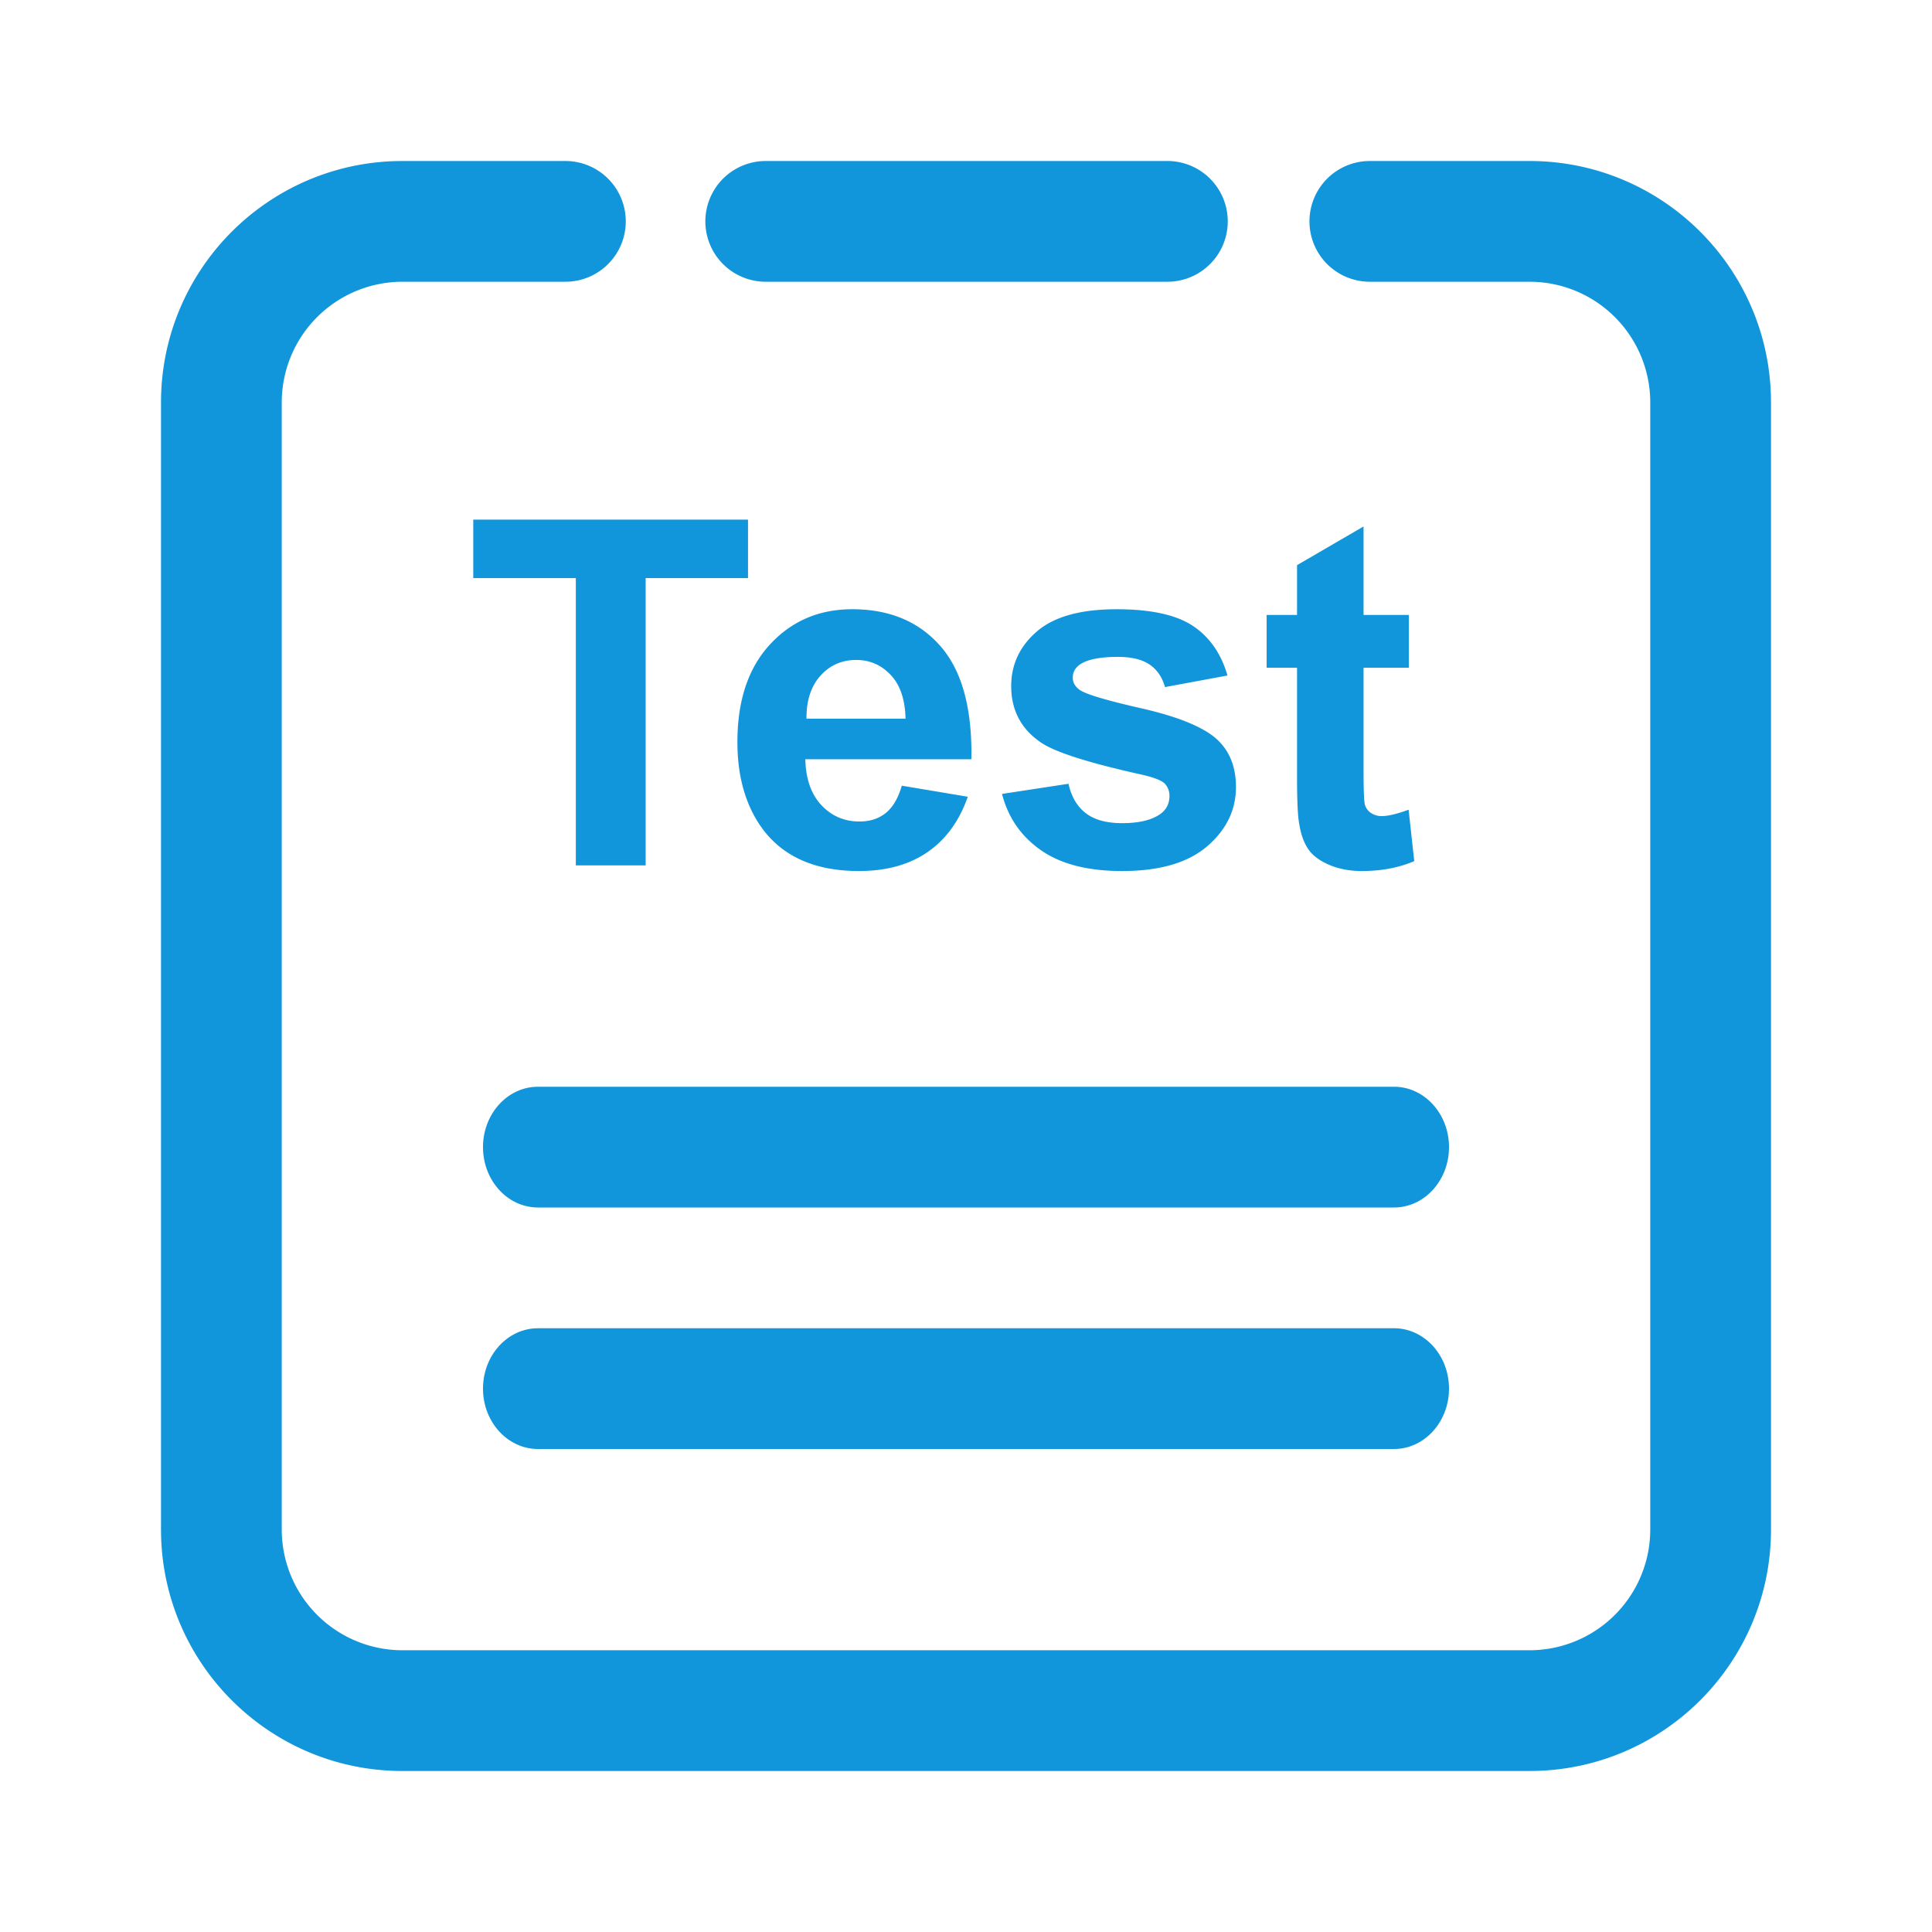 <?xml version="1.0" standalone="no"?><!DOCTYPE svg PUBLIC "-//W3C//DTD SVG 1.1//EN" "http://www.w3.org/Graphics/SVG/1.1/DTD/svg11.dtd"><svg t="1618388965910" class="icon" viewBox="0 0 1024 1024" version="1.1" xmlns="http://www.w3.org/2000/svg" p-id="25604" xmlns:xlink="http://www.w3.org/1999/xlink" width="200" height="200"><defs><style type="text/css"></style></defs><path d="M299.627 85.333a32 32 0 0 1 1.888 63.947l-1.877 0.053H213.333a64 64 0 0 0-63.957 61.6L149.333 213.333v597.333a64 64 0 0 0 61.6 63.957L213.333 874.667h597.333a64 64 0 0 0 63.957-61.6L874.667 810.667V213.333a64 64 0 0 0-61.6-63.957L810.667 149.333h-84.587a32 32 0 0 1-1.877-63.947L726.08 85.333H810.667c69.6 0 126.229 55.563 127.957 124.747L938.667 213.333v597.333c0 69.6-55.563 126.229-124.747 127.957L810.667 938.667H213.333c-69.6 0-126.229-55.563-127.957-124.747L85.333 810.667V213.333c0-69.6 55.563-126.229 124.747-127.957L213.333 85.333h86.293z m439.211 618.667C754.944 704 768 718.325 768 736c0 17.045-12.139 30.976-27.456 31.947l-1.707 0.053H285.163C269.056 768 256 753.675 256 736c0-17.045 12.139-30.976 27.456-31.947l1.707-0.053h453.675z m0-128C754.944 576 768 590.325 768 608c0 17.045-12.139 30.976-27.456 31.947l-1.707 0.053H285.163C269.056 640 256 625.675 256 608c0-17.045 12.139-30.976 27.456-31.947l1.707-0.053h453.675zM618.699 85.333a32 32 0 0 1 1.877 63.947l-1.877 0.053h-212.8a32 32 0 0 1-1.888-63.947L405.899 85.333h212.8z" fill="#1296db" p-id="25605"></path><path d="M342.208 458.667V306.421h54.251V275.413H250.837v31.008h54.368V458.667h37.003z m113.003 2.997c14.581 0 26.731-3.349 36.437-10.059 9.707-6.709 16.811-16.48 21.312-29.312l-34.997-5.867c-1.92 6.656-4.757 11.488-8.501 14.485-3.755 3.008-8.373 4.501-13.877 4.501-8.085 0-14.827-2.891-20.245-8.683-5.419-5.792-8.256-13.899-8.501-24.32h88c0.501-26.912-4.96-46.891-16.384-59.936-11.413-13.035-26.987-19.563-46.741-19.563-17.589 0-32.128 6.229-43.627 18.688-11.499 12.459-17.248 29.696-17.248 51.691 0 18.421 4.373 33.664 13.12 45.76 11.093 15.072 28.16 22.613 51.253 22.613z m24.747-80.747h-52.501c-0.085-9.579 2.379-17.173 7.381-22.752 4.992-5.579 11.328-8.373 18.987-8.373 7.179 0 13.259 2.645 18.261 7.936 5.003 5.291 7.627 13.013 7.872 23.189z m114.752 80.747c19.915 0 34.955-4.373 45.12-13.12 10.165-8.747 15.253-19.211 15.253-31.381 0-11.168-3.669-19.872-10.997-26.123-7.424-6.165-20.48-11.371-39.189-15.627-18.709-4.245-29.653-7.541-32.811-9.867-2.336-1.76-3.499-3.883-3.499-6.379 0-2.923 1.333-5.291 4-7.125 4-2.581 10.624-3.872 19.872-3.872 7.328 0 12.981 1.376 16.939 4.117 3.957 2.752 6.645 6.72 8.064 11.883l33.12-6.133c-3.328-11.584-9.419-20.331-18.24-26.24-8.843-5.92-22.336-8.885-40.512-8.885-19.083 0-33.163 3.925-42.24 11.755-9.088 7.829-13.632 17.493-13.632 29.003 0 12.747 5.248 22.709 15.755 29.867 7.573 5.173 25.536 10.88 53.867 17.131 6.08 1.419 10.005 2.955 11.755 4.629a9.227 9.227 0 0 1 2.496 6.613c0 3.925-1.536 7.04-4.619 9.387-4.587 3.328-11.413 4.992-20.501 4.992-8.256 0-14.667-1.771-19.253-5.312-4.587-3.541-7.627-8.725-9.12-15.563l-35.253 5.376c3.253 12.587 10.144 22.539 20.693 29.877 10.539 7.339 24.853 10.997 42.933 10.997z m127.125 0c10.336 0 19.584-1.749 27.744-5.248l-2.987-27.253c-6.176 2.251-10.88 3.381-14.133 3.381a9.92 9.92 0 0 1-5.941-1.749 7.712 7.712 0 0 1-3.125-4.437c-0.459-1.792-0.683-8.107-0.683-18.944V353.92h24v-28h-24V279.04l-35.253 20.501v26.379h-16.117v28h16.117v60.661c0.064 10.88 0.427 18.187 1.131 21.963 0.917 5.749 2.56 10.315 4.939 13.685 2.368 3.371 6.101 6.123 11.179 8.245 5.088 2.133 10.795 3.2 17.131 3.2z" fill="#1296db" p-id="25606"></path></svg>